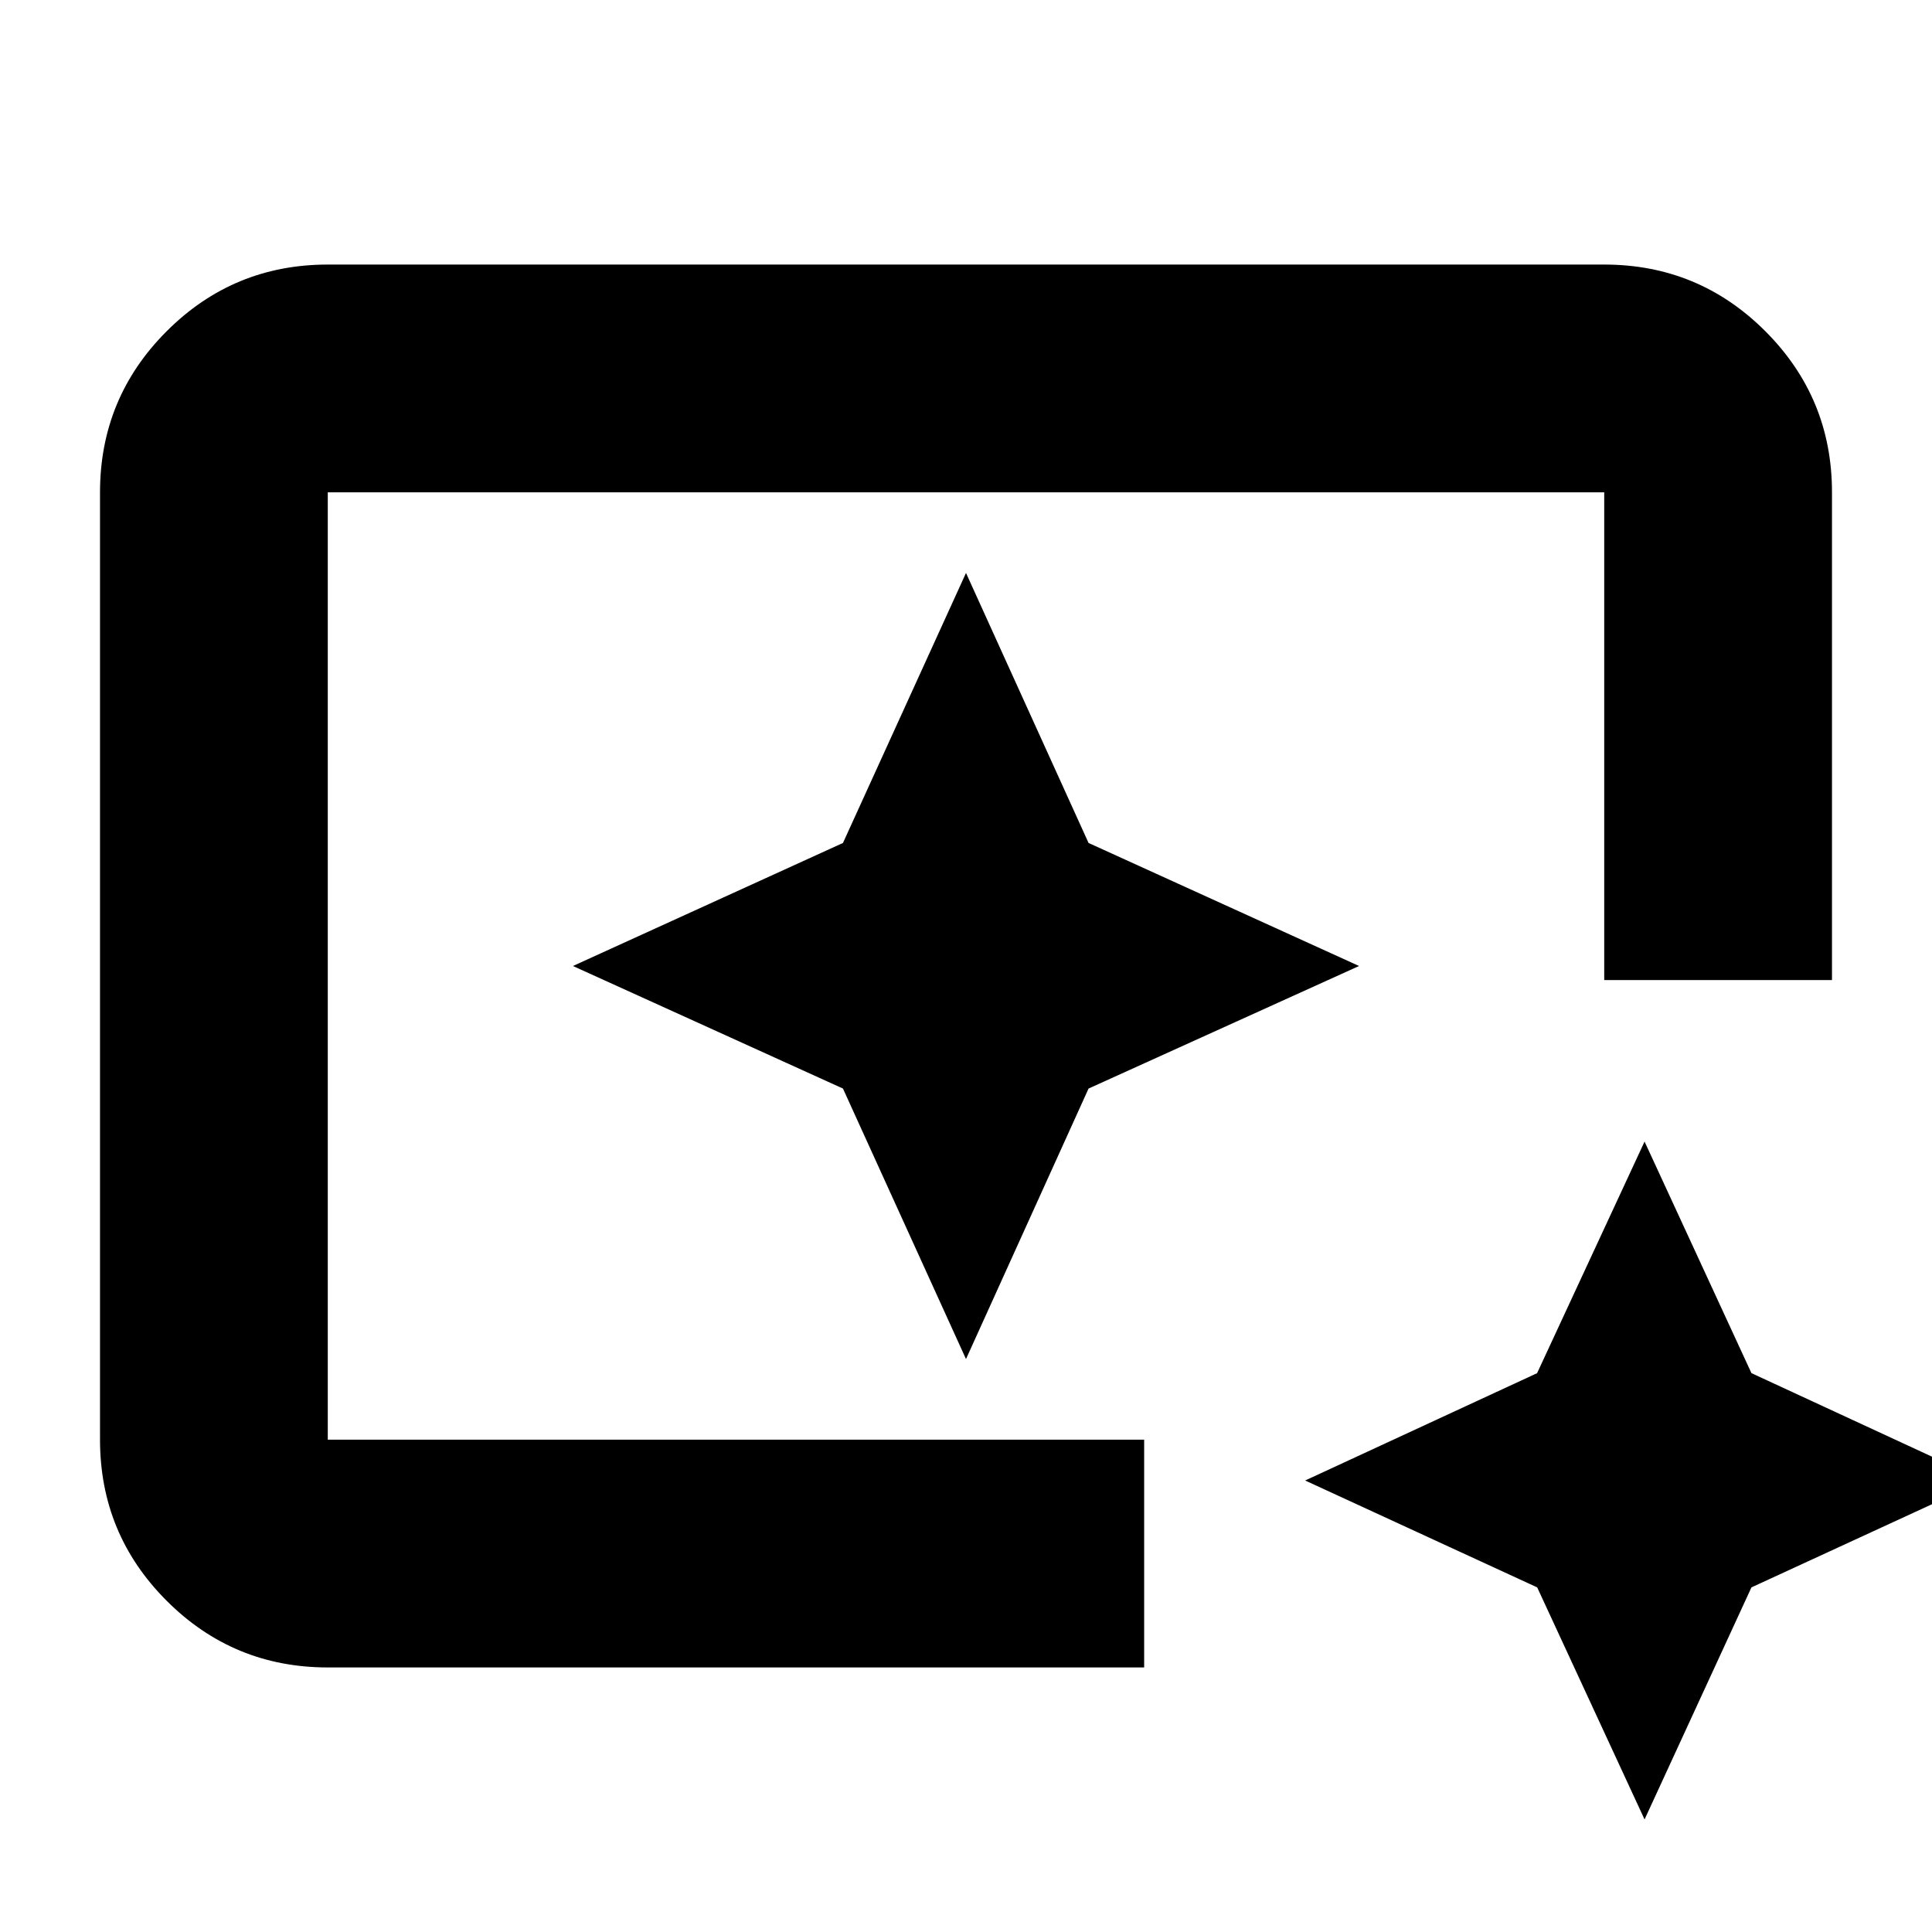 <svg xmlns="http://www.w3.org/2000/svg" height="24" viewBox="0 96 960 960" width="24"><path d="M162.87 924.544q-46.93 0-80.052-33.123-33.122-33.122-33.122-80.051V340.63q0-46.929 33.122-80.051 33.122-33.123 80.052-33.123h634.26q46.93 0 80.052 33.123 33.122 33.122 33.122 80.051V583H797.13V340.63H162.87v470.74h405.652v113.174H162.87Zm654.304 75.526-53.35-115.306-115.302-53.112 115.247-53.329 53.405-115.084 53.111 115.063 115.302 53.35-115.302 53.112-53.111 115.306ZM162.87 811.37V340.63v472.653V811.37ZM480 771.304l60.898-134.406L675.304 576l-134.406-61.137L480 380.696l-61.137 134.167L284.696 576l134.167 60.898L480 771.304Z"/></svg>